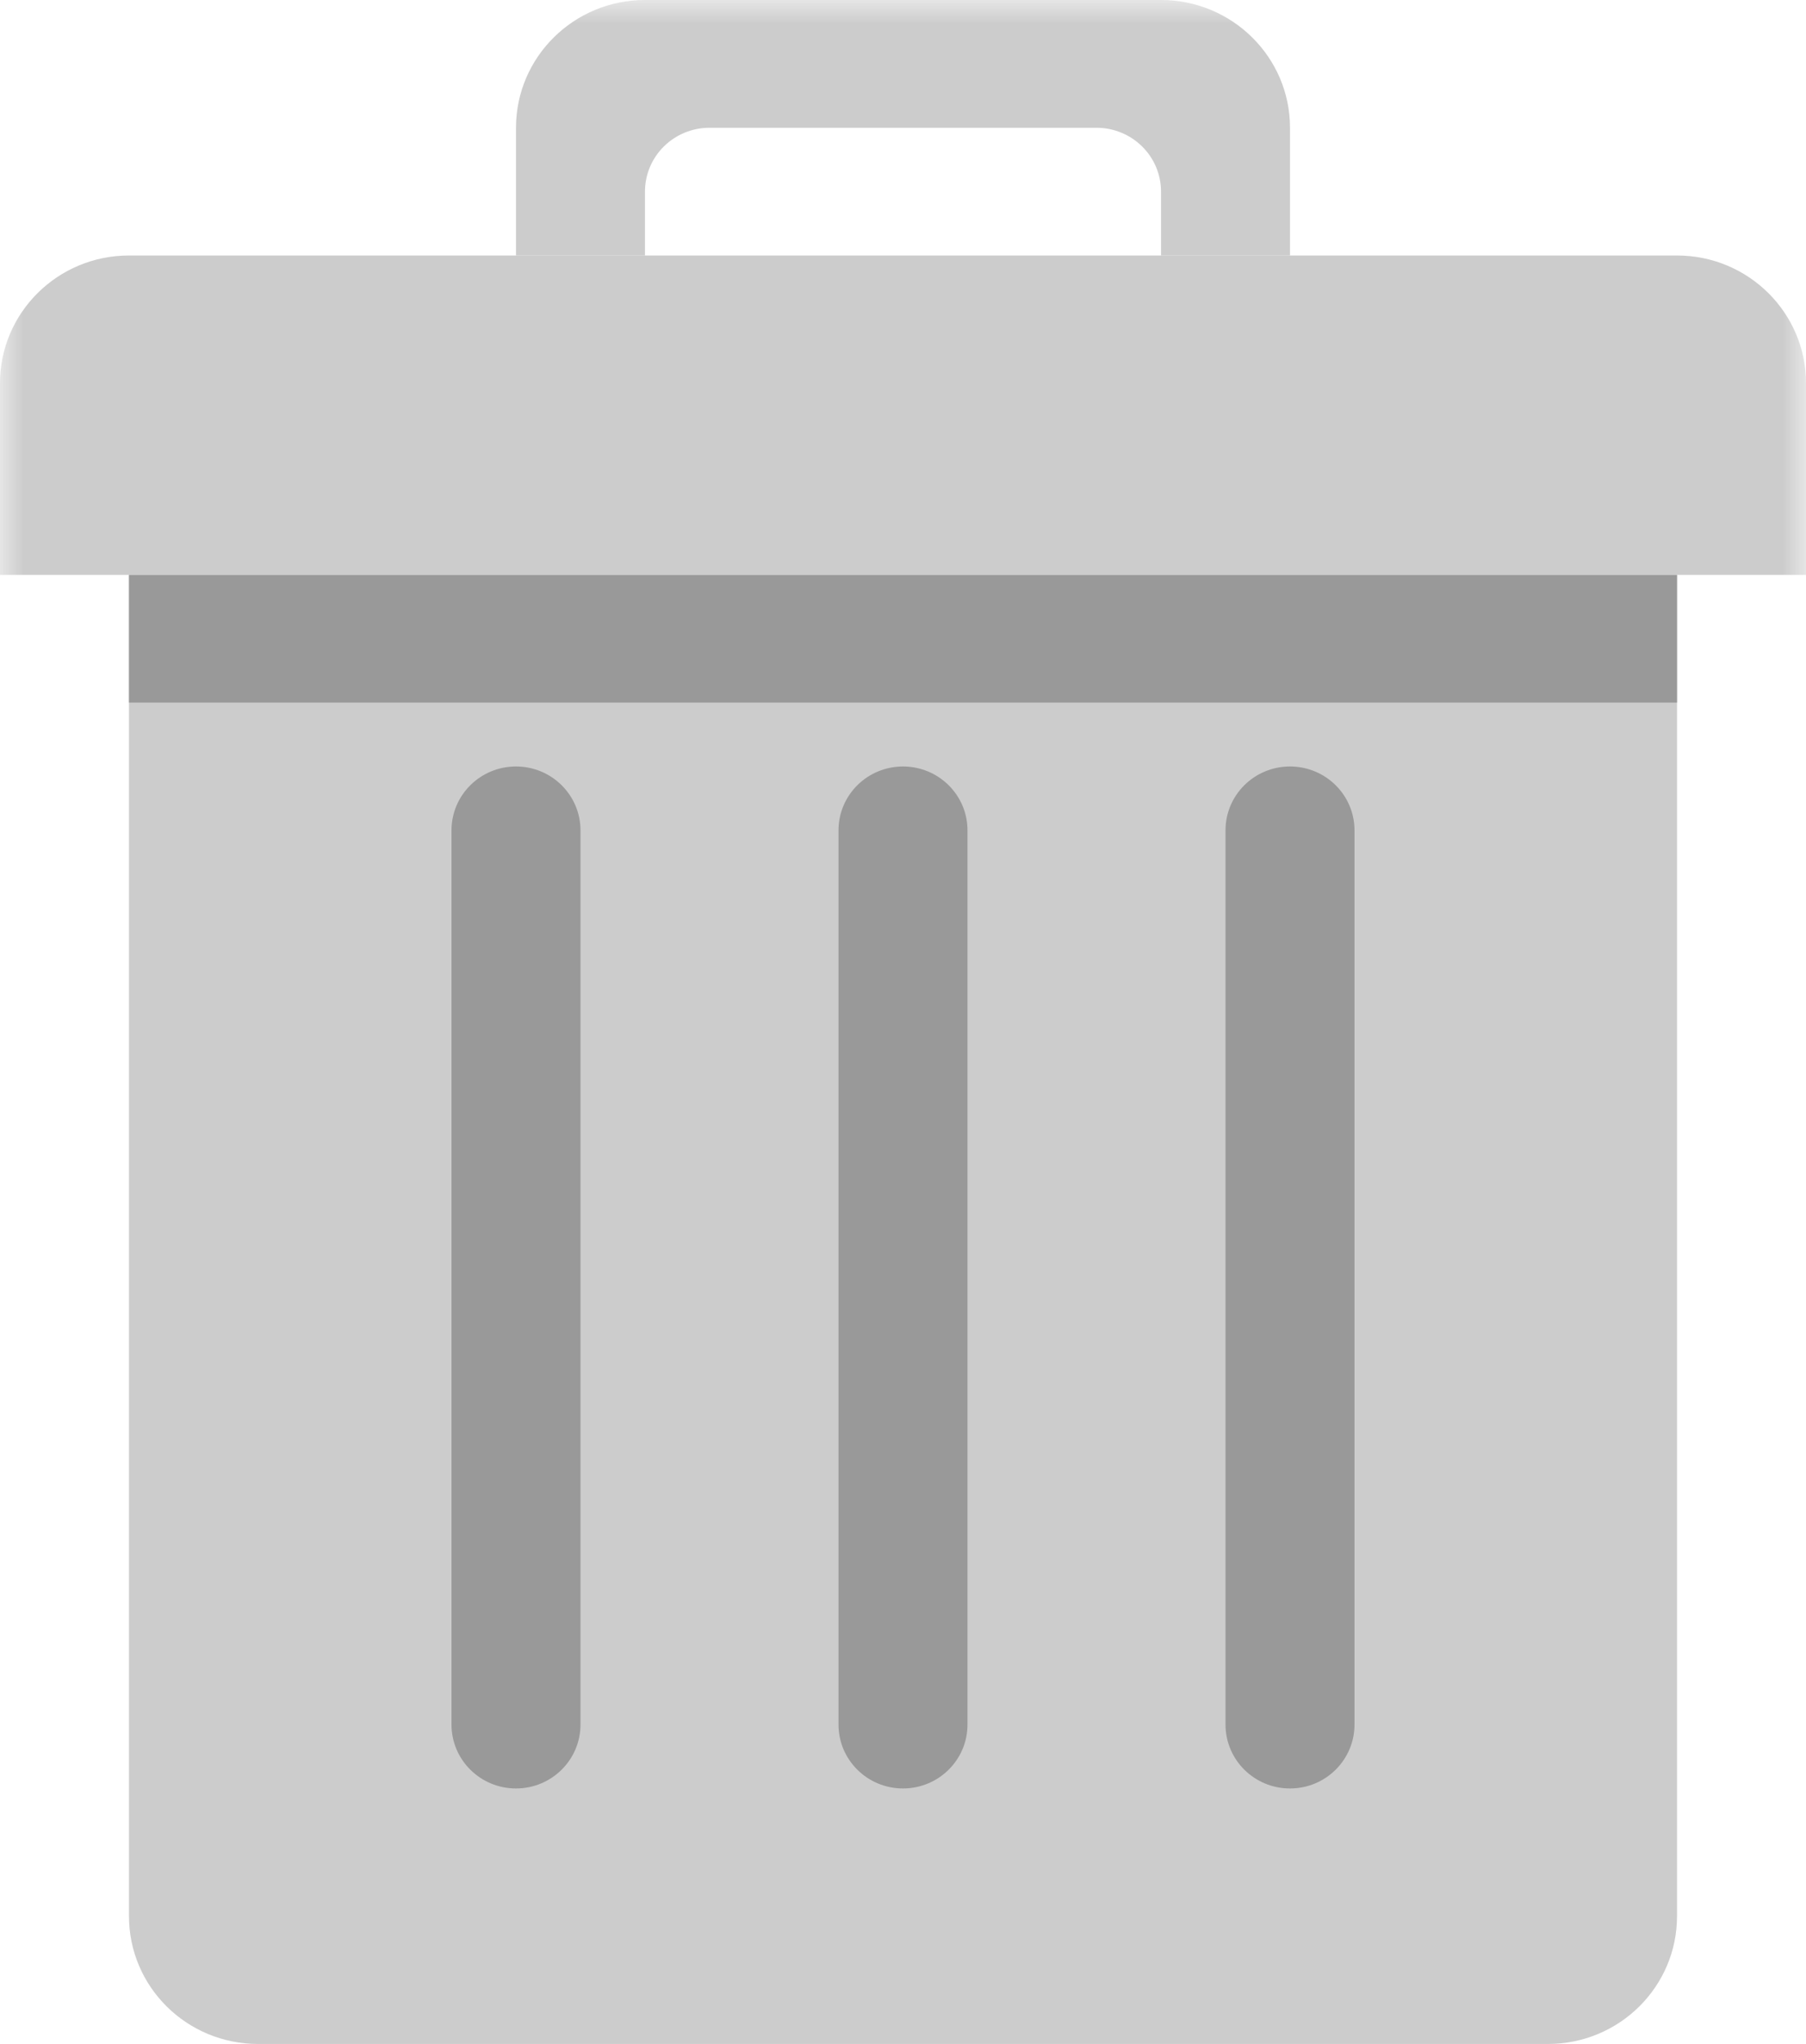 <?xml version="1.0" encoding="UTF-8"?>
<svg width="38px" height="43px" viewBox="0 0 38 43" version="1.1" xmlns="http://www.w3.org/2000/svg" xmlns:xlink="http://www.w3.org/1999/xlink">
    <!-- Generator: Sketch 39.1 (31720) - http://www.bohemiancoding.com/sketch -->
    <title>Page 1</title>
    <desc>Created with Sketch.</desc>
    <defs>
        <polygon id="path-1" points="0 43 38 43 38 0 0 0"></polygon>
    </defs>
    <g id="Ventas-in-situ" stroke="none" stroke-width="1" fill="none" fill-rule="evenodd">
        <g id="Artboard" transform="translate(-2300, -349)">
            <g id="Page-1" transform="translate(2300, 349)">
                <path d="M2.714,10.75 L2.714,40.312 C2.714,41.797 3.929,43 5.429,43 L32.571,43 C34.07,43 35.286,41.797 35.286,40.312 L35.286,10.75 L2.714,10.75 L2.714,10.75 Z" id="Fill-1" fill="#CCCCCC"></path>
                <path d="M27.143,16.125 C26.392,16.125 25.786,16.726 25.786,17.469 L25.786,36.281 C25.786,37.023 26.392,37.625 27.143,37.625 C27.892,37.625 28.5,37.023 28.5,36.281 L28.5,17.469 C28.5,16.726 27.892,16.125 27.143,16.125 M19,16.125 C18.25,16.125 17.643,16.726 17.643,17.469 L17.643,36.281 C17.643,37.023 18.25,37.625 19,37.625 C19.749,37.625 20.357,37.023 20.357,36.281 L20.357,17.469 C20.357,16.726 19.749,16.125 19,16.125 M10.857,16.125 C10.107,16.125 9.5,16.726 9.5,17.469 L9.5,36.281 C9.5,37.023 10.107,37.625 10.857,37.625 C11.606,37.625 12.214,37.023 12.214,36.281 L12.214,17.469 C12.214,16.726 11.606,16.125 10.857,16.125" id="Fill-3" fill="#999999"></path>
                <mask id="mask-2" fill="white">
                    <use xlink:href="#path-1"></use>
                </mask>
                <g id="Clip-6"></g>
                <polygon id="Fill-5" fill="#999999" mask="url(#mask-2)" points="2.714 14.781 35.286 14.781 35.286 12.094 2.714 12.094"></polygon>
                <path d="M35.286,5.375 L2.714,5.375 C1.215,5.375 0,6.579 0,8.062 L0,12.094 L38,12.094 L38,8.062 C38,6.579 36.784,5.375 35.286,5.375" id="Fill-7" fill="#CCCCCC" mask="url(#mask-2)"></path>
                <path d="M24.429,0 L13.571,0 C12.072,0 10.857,1.204 10.857,2.688 L10.857,5.375 L13.571,5.375 L13.571,4.031 C13.571,3.289 14.178,2.688 14.929,2.688 L23.071,2.688 C23.821,2.688 24.429,3.289 24.429,4.031 L24.429,5.375 L27.143,5.375 L27.143,2.688 C27.143,1.204 25.927,0 24.429,0" id="Fill-8" fill="#CCCCCC" mask="url(#mask-2)"></path>
            </g>
        </g>
    </g>
</svg>